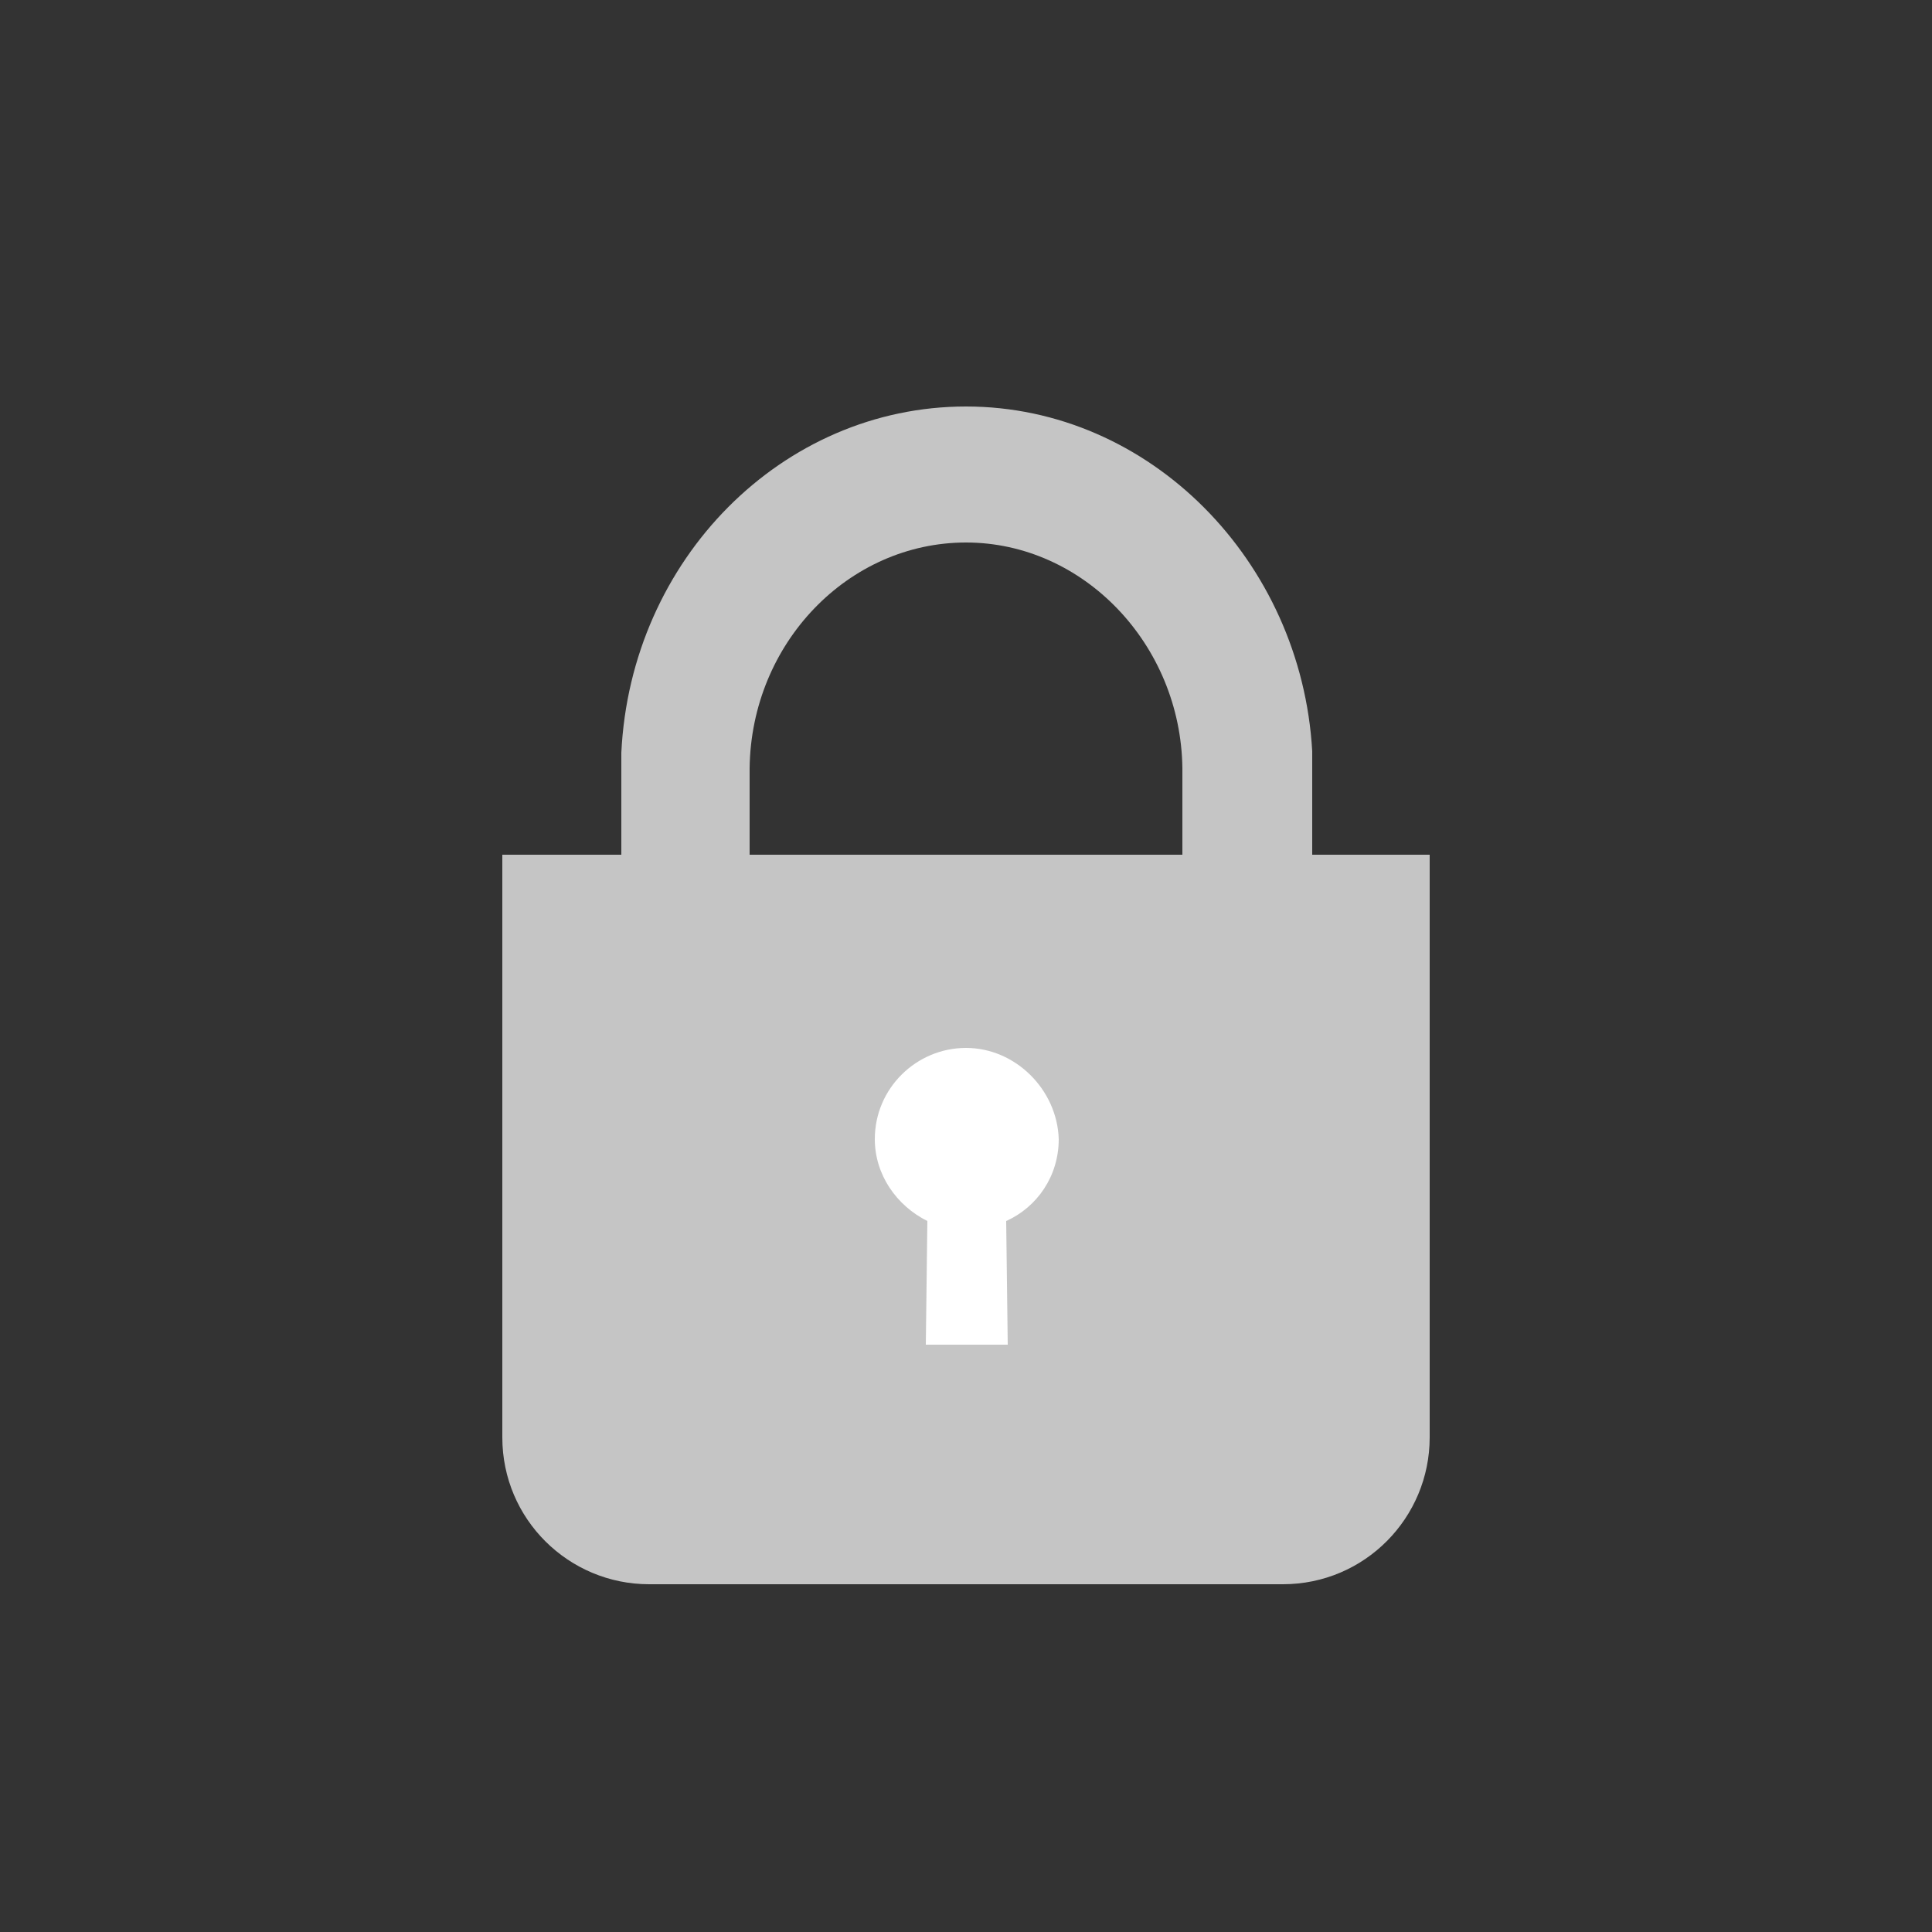 <?xml version="1.0" encoding="utf-8"?><svg xml:space="preserve" viewBox="0 0 100 100" y="0" x="0" xmlns="http://www.w3.org/2000/svg" id="Layer_1" version="1.1" width="47px" height="47px" xmlns:xlink="http://www.w3.org/1999/xlink" style="width:100%;height:100%;background-size:initial;background-repeat-y:initial;background-repeat-x:initial;background-position-y:initial;background-position-x:initial;background-origin:initial;background-color:initial;background-clip:initial;background-attachment:initial;animation-play-state:paused" ><rect x="0" y="0" width="100" height="100" fill="#333333" stroke="none"/><g class="ldl-scale" style="transform-origin:50% 50%;transform:rotate(0deg) scale(0.8, 0.8);animation-play-state:paused" ><path fill="#666766" d="M31.8 52.6c2.3 0 4.2-1.9 4.2-4.2V37.2c.1-8.1 6.4-14.6 14-14.6s13.9 6.6 14 14.6v11.2c0 2.3 1.9 4.2 4.2 4.2 2.3 0 4.2-1.9 4.2-4.2V36.1C71.7 23.8 61.9 13.8 50 13.8s-21.7 9.9-22.3 22.4v12.2c-.1 2.3 1.8 4.2 4.1 4.2z" style="fill:rgb(197, 197, 197);animation-play-state:paused" ></path>
<path fill="#333" d="M73.6 42.8H20v37.7c0 5.3 4.3 9.5 9.5 9.5h41c5.3 0 9.5-4.3 9.5-9.5V42.8h-6.4z" style="fill:rgb(197, 197, 197);animation-play-state:paused" ></path>
<path fill="#fff" d="M50 55.3c-3.2 0-5.9 2.6-5.9 5.9 0 2.3 1.4 4.3 3.4 5.3l-.1 8h5.3l-.1-8c2-.9 3.4-2.9 3.4-5.3-.1-3.2-2.8-5.9-6-5.9z" style="fill:rgb(255, 255, 255);animation-play-state:paused" ></path>
</g><!-- generated by https://loading.io/ --></svg>